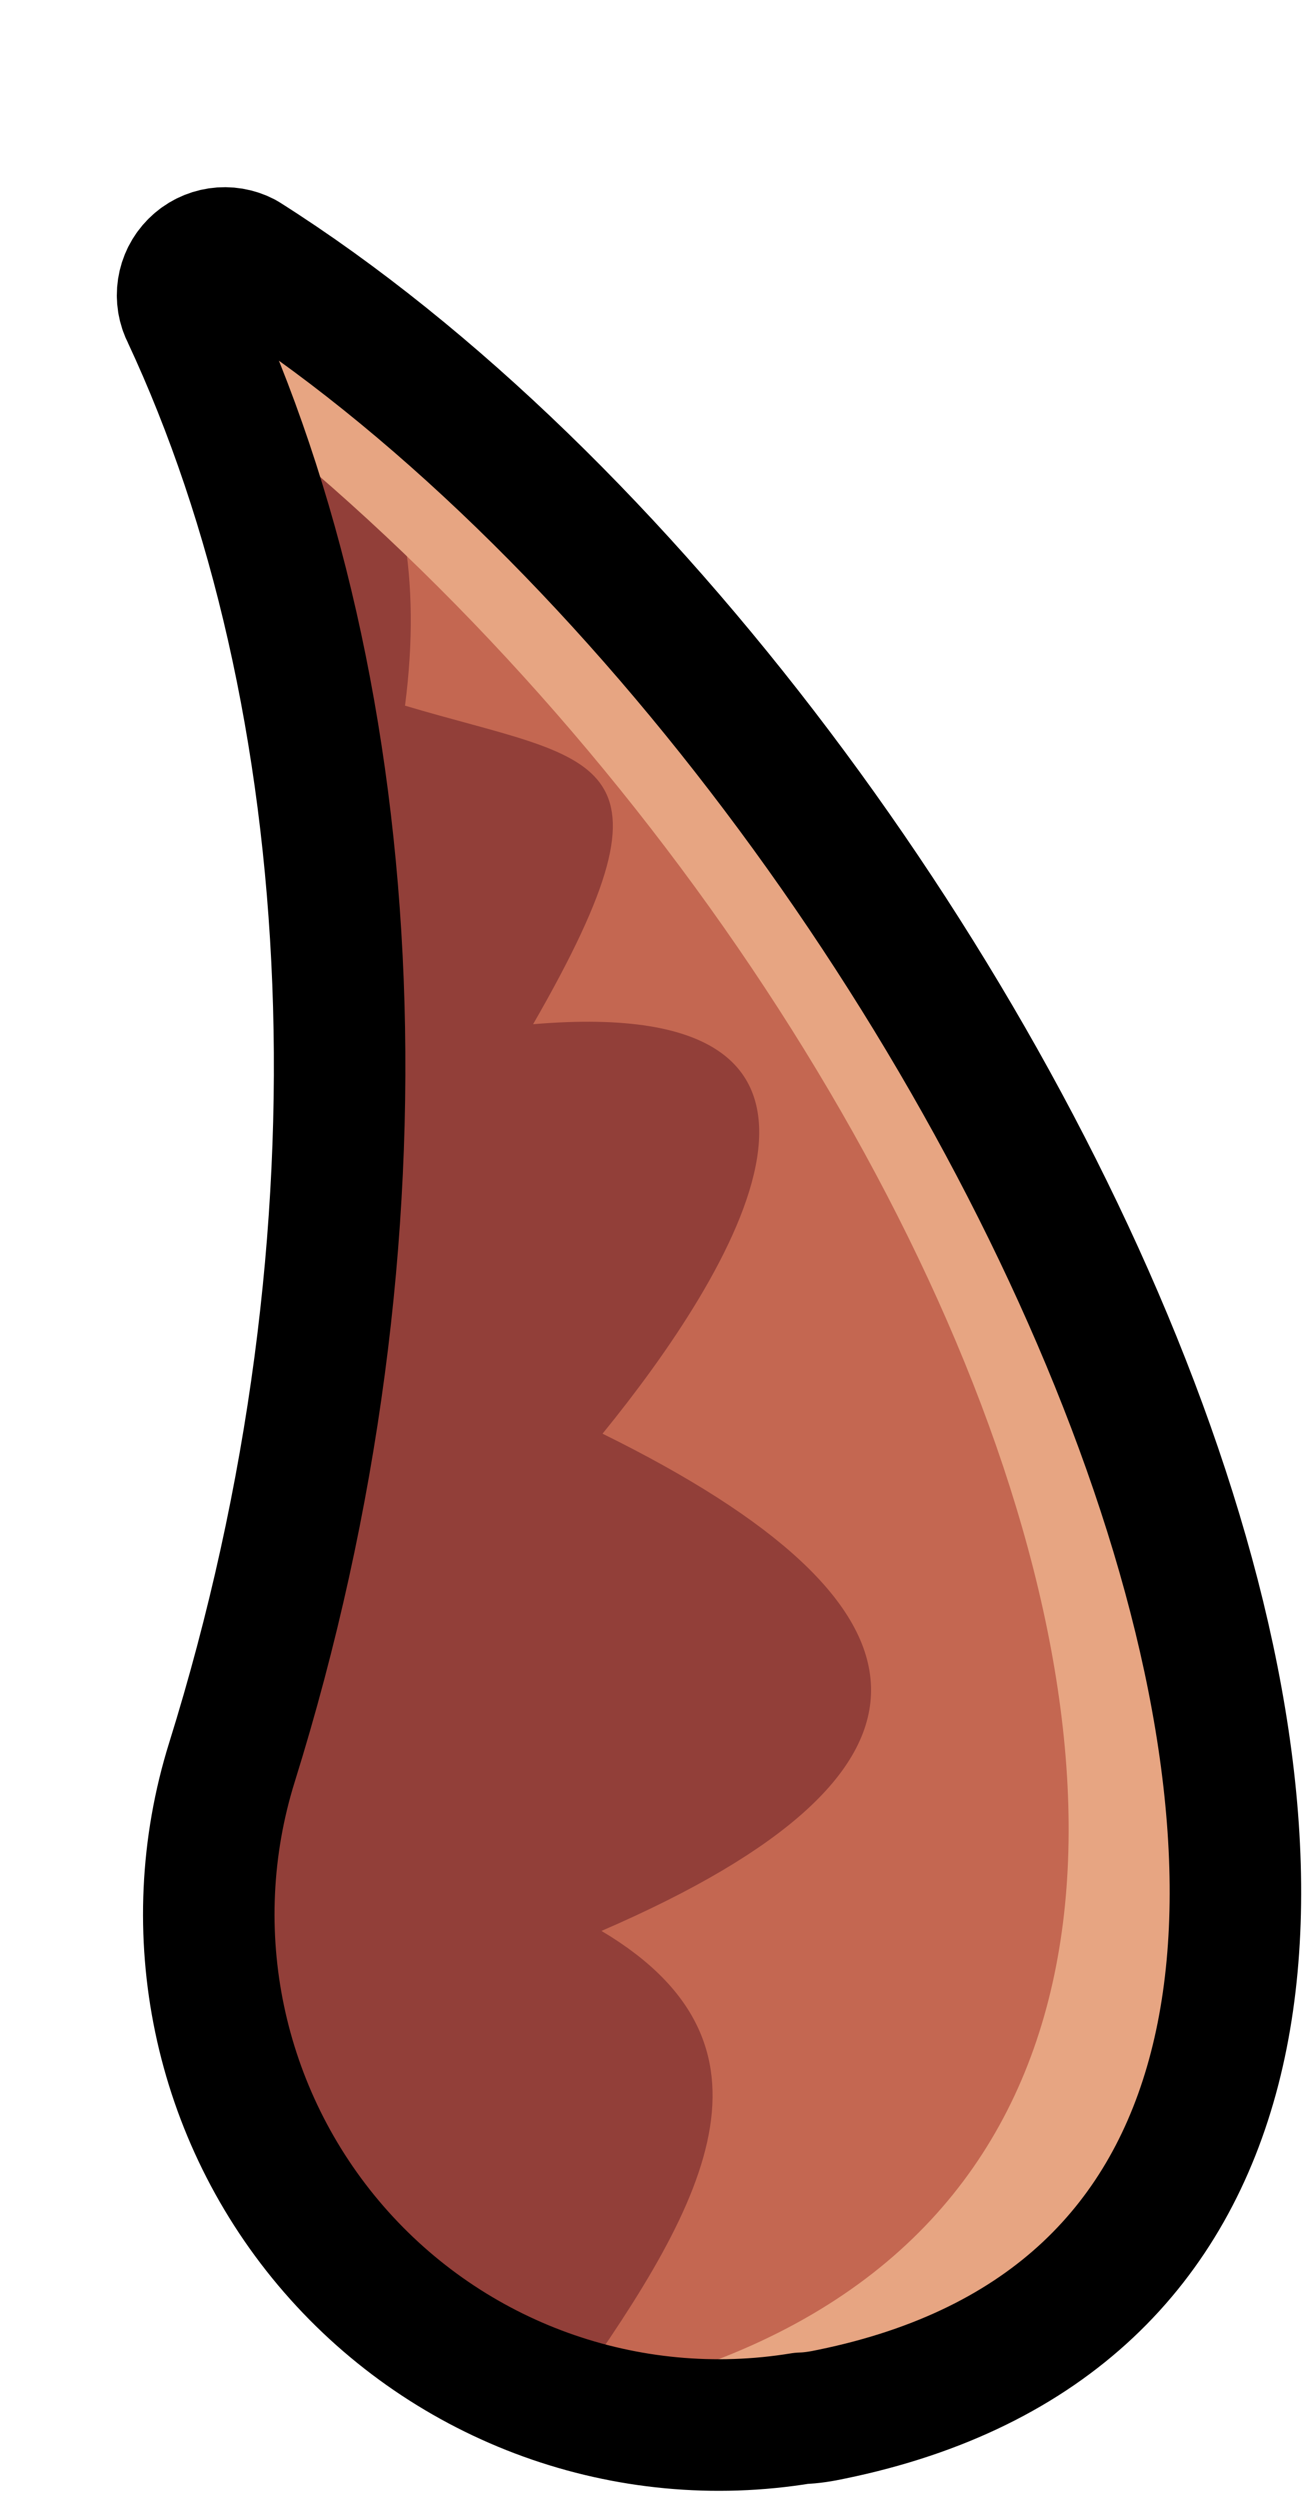 <?xml version="1.0" encoding="UTF-8" standalone="no"?><!DOCTYPE svg PUBLIC "-//W3C//DTD SVG 1.1//EN" "http://www.w3.org/Graphics/SVG/1.1/DTD/svg11.dtd"><svg width="100%" height="100%" viewBox="0 0 10 19" version="1.1" xmlns="http://www.w3.org/2000/svg" xmlns:xlink="http://www.w3.org/1999/xlink" xml:space="preserve" xmlns:serif="http://www.serif.com/" style="fill-rule:evenodd;clip-rule:evenodd;stroke-linejoin:round;stroke-miterlimit:1.414;"><path id="wingLHorn2" d="M1.764,13.393c-0.401,1.284 -0.108,2.685 0.774,3.701c0.883,1.017 2.229,1.503 3.557,1.285c0.077,-0.002 0.153,-0.015 0.228,-0.031c6.649,-1.364 1.267,-12.762 -4.464,-16.388c-0.124,-0.066 -0.277,-0.043 -0.376,0.056c-0.1,0.099 -0.123,0.252 -0.058,0.376c1.345,2.879 1.596,6.973 0.339,11.001Z" style="fill:#923f39;"/><clipPath id="_clip1"><path d="M1.764,13.393c-0.401,1.284 -0.108,2.685 0.774,3.701c0.883,1.017 2.229,1.503 3.557,1.285c0.077,-0.002 0.153,-0.015 0.228,-0.031c6.649,-1.364 1.267,-12.762 -4.464,-16.388c-0.124,-0.066 -0.277,-0.043 -0.376,0.056c-0.1,0.099 -0.123,0.252 -0.058,0.376c1.345,2.879 1.596,6.973 0.339,11.001Z"/></clipPath><g clip-path="url(#_clip1)"><path id="hornR" d="M1.146,1.739c0.007,-0.018 0.017,-0.034 0.031,-0.049c0.044,-0.047 0.114,-0.06 0.172,-0.031c5.911,3.243 11.82,15.285 4.974,16.689c-0.685,0.141 -1.37,0.132 -2.052,-0.051c1.03,-1.447 1.819,-2.721 0.303,-3.622c2.815,-1.216 2.648,-2.479 0.008,-3.779c0.981,-1.204 2.33,-3.354 -0.528,-3.112c1.205,-2.093 0.476,-1.988 -0.974,-2.421c0.254,-1.962 -0.621,-2.994 -1.934,-3.624Z" style="fill:#c46751;"/><path d="M0.386,2.126c-0.013,-0.023 -0.027,-0.046 -0.04,-0.069c-0.035,-0.055 -0.024,-0.127 0.029,-0.176c0.053,-0.049 0.134,-0.065 0.199,-0.038c6.672,3.062 13.03,14.997 5.122,16.655c-1.025,0.214 -2.038,0.177 -3.037,-0.168c0.595,0.06 1.194,0.021 1.798,-0.106c7.491,-1.57 2.181,-12.361 -4.071,-16.098Z" style="fill:#e7a582;"/></g><path d="M1.764,13.393c-0.401,1.284 -0.108,2.685 0.774,3.701c0.883,1.017 2.229,1.503 3.557,1.285c0.077,-0.002 0.153,-0.015 0.228,-0.031c6.649,-1.364 1.267,-12.762 -4.464,-16.388c-0.124,-0.066 -0.277,-0.043 -0.376,0.056c-0.1,0.099 -0.123,0.252 -0.058,0.376c1.345,2.879 1.596,6.973 0.339,11.001Z" style="fill:none;stroke:#000;stroke-width:1px;"/></svg>